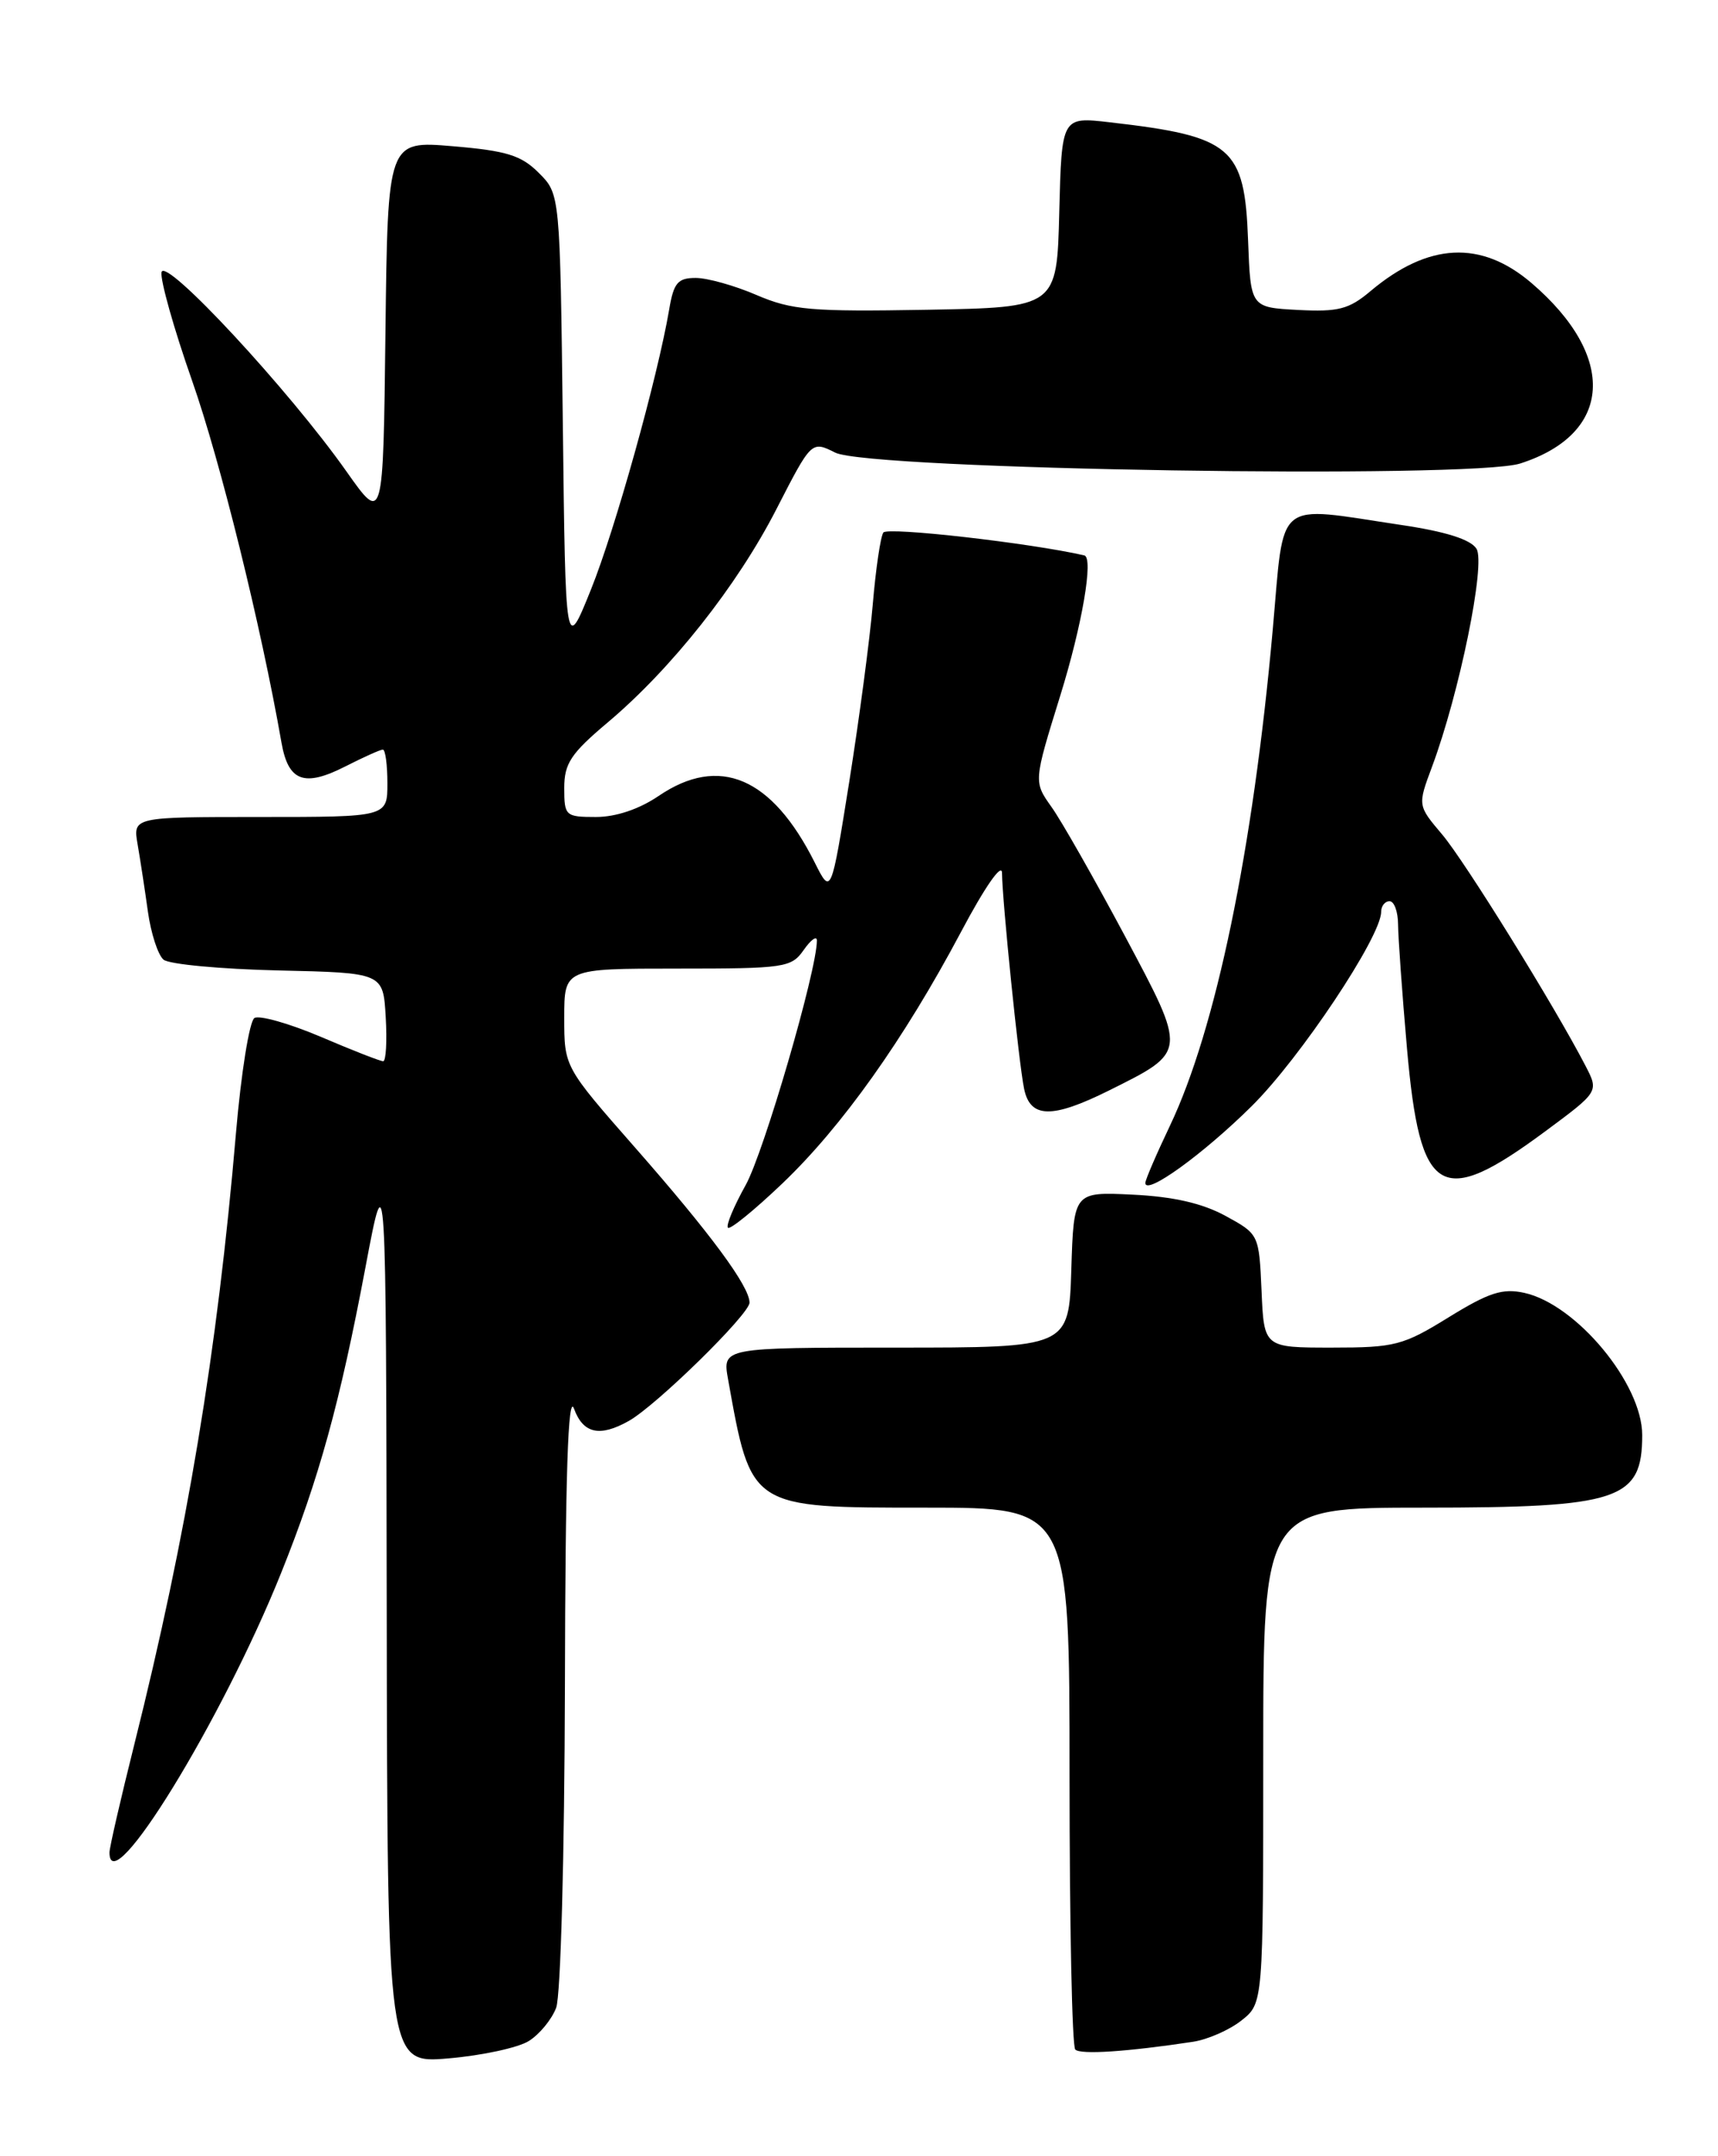 <?xml version="1.0" encoding="UTF-8" standalone="no"?>
<!DOCTYPE svg PUBLIC "-//W3C//DTD SVG 1.1//EN" "http://www.w3.org/Graphics/SVG/1.1/DTD/svg11.dtd" >
<svg xmlns="http://www.w3.org/2000/svg" xmlns:xlink="http://www.w3.org/1999/xlink" version="1.1" viewBox="0 0 204 256">
 <g >
 <path fill="currentColor"
d=" M 62.79 242.33 C 64.06 241.54 65.52 239.76 66.04 238.38 C 66.58 236.97 67.03 220.23 67.08 200.18 C 67.13 175.05 67.45 165.31 68.16 167.25 C 69.24 170.21 71.21 170.65 74.66 168.71 C 77.93 166.88 89.00 156.03 89.00 154.66 C 89.00 152.73 84.39 146.48 75.40 136.24 C 67.00 126.67 67.00 126.67 67.00 120.84 C 67.00 115.00 67.00 115.00 80.44 115.00 C 93.20 115.00 93.97 114.89 95.44 112.78 C 96.30 111.56 97.00 111.06 97.00 111.67 C 97.00 115.23 90.70 136.83 88.54 140.71 C 87.13 143.24 86.18 145.51 86.44 145.77 C 86.69 146.03 89.60 143.66 92.89 140.52 C 99.97 133.77 107.34 123.40 114.09 110.69 C 116.94 105.31 118.97 102.39 118.98 103.64 C 119.01 106.98 120.97 126.18 121.60 129.25 C 122.32 132.79 124.91 132.84 131.67 129.48 C 141.02 124.82 140.99 125.05 133.52 111.03 C 129.92 104.30 126.03 97.44 124.85 95.80 C 122.73 92.81 122.73 92.81 125.88 82.65 C 128.49 74.26 129.88 66.20 128.75 65.94 C 122.34 64.47 105.34 62.53 104.89 63.23 C 104.55 63.74 103.99 67.56 103.64 71.70 C 103.29 75.85 102.03 85.33 100.85 92.77 C 98.69 106.29 98.69 106.29 96.74 102.40 C 91.65 92.26 85.41 89.61 78.21 94.50 C 75.90 96.07 73.14 97.00 70.77 97.00 C 67.14 97.00 67.00 96.87 67.00 93.56 C 67.00 90.65 67.79 89.46 72.12 85.81 C 79.72 79.42 87.54 69.54 92.21 60.42 C 96.36 52.33 96.36 52.33 99.18 53.74 C 103.24 55.77 174.69 56.90 180.52 55.03 C 191.49 51.51 192.06 42.34 181.85 33.60 C 175.86 28.48 169.59 28.80 162.73 34.57 C 160.18 36.72 158.91 37.05 154.12 36.80 C 148.50 36.50 148.50 36.50 148.20 28.53 C 147.79 17.45 146.32 16.19 131.78 14.52 C 126.07 13.86 126.07 13.86 125.78 25.18 C 125.50 36.50 125.50 36.50 110.03 36.78 C 96.32 37.02 94.02 36.82 89.84 35.03 C 87.25 33.91 84.00 33.00 82.61 33.00 C 80.48 33.00 79.99 33.58 79.46 36.75 C 78.09 44.78 73.05 62.86 70.17 70.00 C 67.15 77.50 67.15 77.50 66.83 50.27 C 66.50 23.04 66.50 23.04 63.98 20.53 C 61.90 18.44 60.16 17.90 53.75 17.36 C 46.04 16.71 46.04 16.71 45.77 39.43 C 45.50 62.15 45.50 62.15 41.15 55.99 C 34.34 46.32 19.56 30.40 19.18 32.32 C 19.01 33.22 20.64 39.03 22.82 45.23 C 26.17 54.78 31.00 74.33 33.42 88.15 C 34.23 92.79 36.11 93.49 41.02 90.99 C 43.16 89.90 45.16 89.00 45.46 89.00 C 45.76 89.00 46.00 90.80 46.00 93.00 C 46.00 97.00 46.00 97.00 30.89 97.00 C 15.78 97.00 15.78 97.00 16.34 100.25 C 16.65 102.04 17.20 105.62 17.56 108.22 C 17.92 110.81 18.76 113.39 19.42 113.94 C 20.08 114.49 26.22 115.06 33.06 115.22 C 45.50 115.50 45.50 115.50 45.80 120.75 C 45.97 123.64 45.83 126.00 45.50 126.00 C 45.16 126.00 41.83 124.70 38.09 123.10 C 34.34 121.51 30.80 120.51 30.21 120.87 C 29.62 121.24 28.63 127.38 28.02 134.52 C 25.80 160.54 22.21 182.11 15.93 207.19 C 14.32 213.62 13.00 219.36 13.00 219.94 C 13.00 226.00 26.36 204.25 33.38 186.76 C 37.89 175.53 40.35 166.61 43.39 150.50 C 45.84 137.50 45.84 137.50 45.92 191.26 C 46.00 245.01 46.00 245.01 53.25 244.39 C 57.24 244.05 61.53 243.12 62.79 242.33 Z  M 141.65 242.42 C 143.38 242.16 145.97 241.03 147.40 239.90 C 150.00 237.85 150.00 237.85 150.00 208.43 C 150.00 179.00 150.00 179.00 169.05 179.00 C 192.30 179.00 195.00 178.10 195.00 170.38 C 195.00 164.28 187.18 154.86 181.00 153.50 C 178.42 152.93 176.79 153.46 172.02 156.40 C 166.60 159.75 165.64 160.00 158.14 160.00 C 150.09 160.00 150.09 160.00 149.80 153.27 C 149.50 146.54 149.49 146.53 145.50 144.35 C 142.76 142.86 139.30 142.07 134.50 141.84 C 127.50 141.50 127.50 141.50 127.21 150.75 C 126.92 160.00 126.92 160.00 106.35 160.00 C 85.78 160.00 85.78 160.00 86.45 163.75 C 89.21 179.14 88.99 179.00 110.00 179.00 C 127.00 179.00 127.00 179.00 127.00 210.83 C 127.00 228.34 127.30 242.97 127.68 243.34 C 128.30 243.97 133.87 243.60 141.65 242.42 Z  M 148.61 131.35 C 154.36 125.67 164.00 111.21 164.00 108.27 C 164.00 107.57 164.45 107.00 165.00 107.00 C 165.55 107.00 166.00 108.24 166.01 109.75 C 166.02 111.26 166.49 117.90 167.07 124.49 C 168.62 142.09 171.04 143.54 183.49 134.32 C 189.85 129.61 189.85 129.61 188.28 126.57 C 184.62 119.49 173.93 102.24 171.24 99.07 C 168.33 95.63 168.33 95.63 170.03 91.07 C 173.30 82.31 176.44 66.92 175.32 65.15 C 174.63 64.05 171.66 63.11 166.39 62.33 C 151.20 60.06 152.54 58.97 151.13 74.75 C 148.78 100.94 144.37 122.20 138.93 133.64 C 137.32 137.02 136.00 140.08 136.00 140.45 C 136.00 141.99 142.84 137.06 148.61 131.35 Z "/>
</g>
</svg>